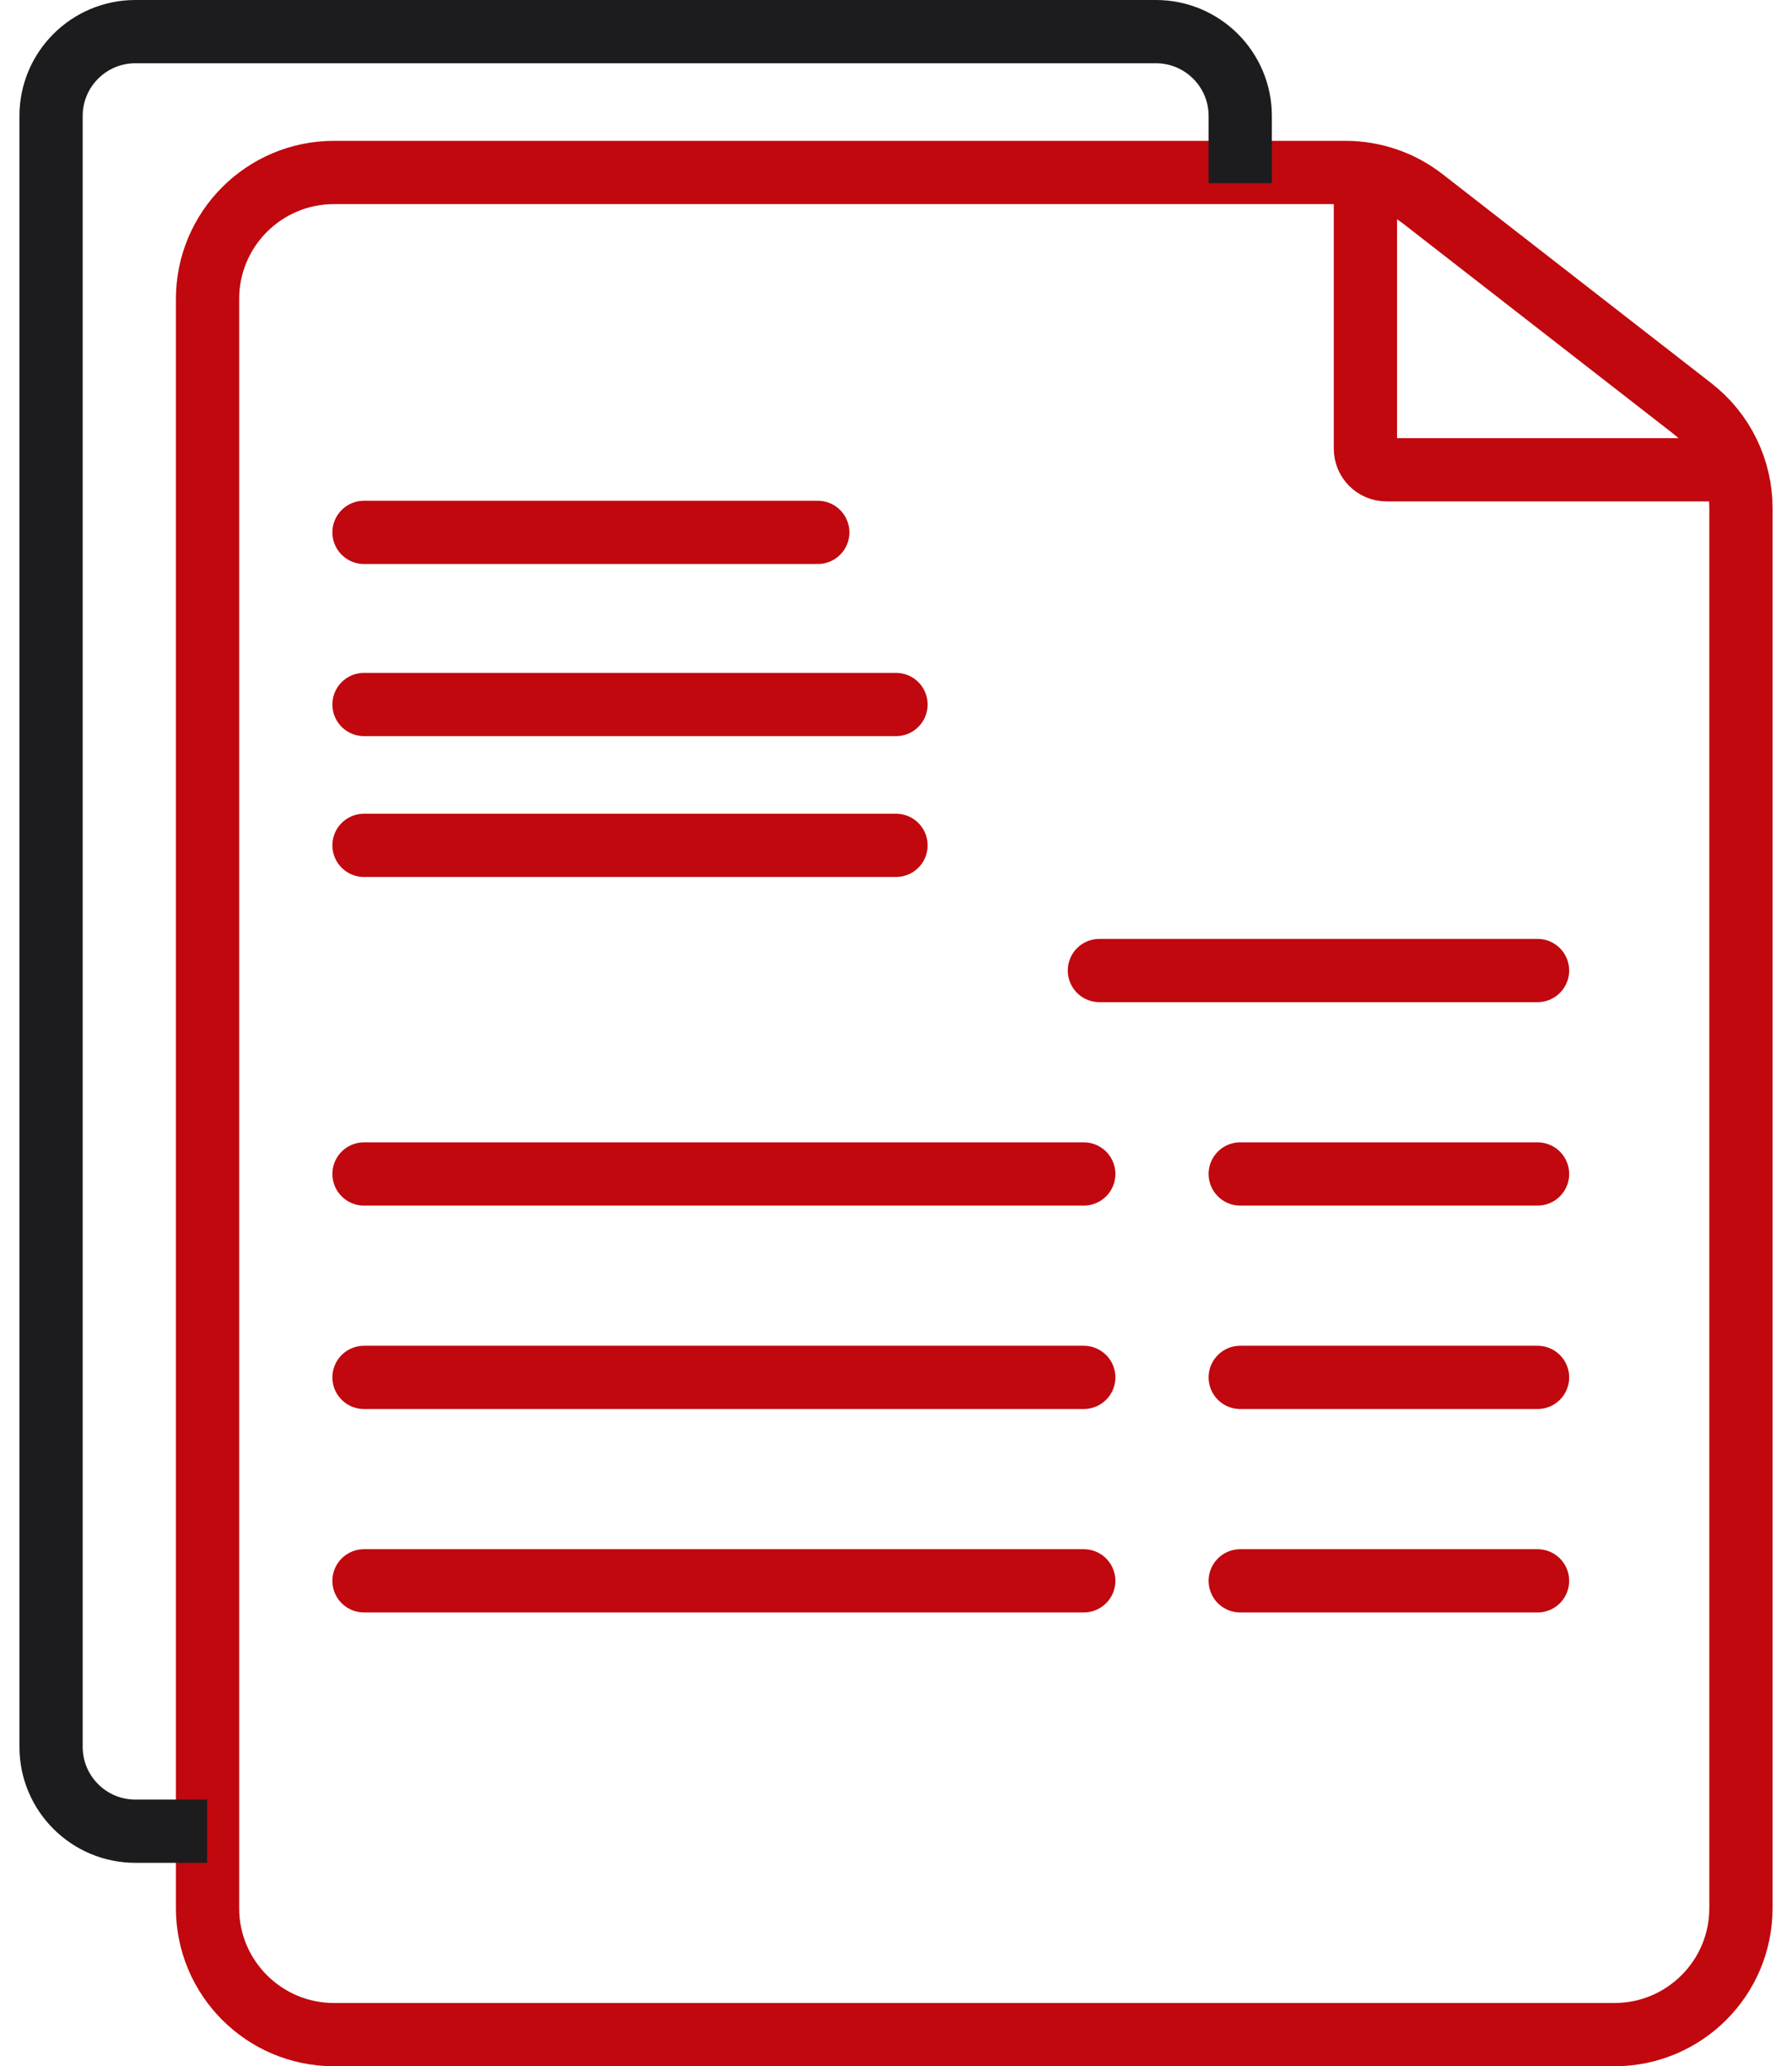 <svg width="85" height="98" viewBox="0 0 85 98" fill="none" xmlns="http://www.w3.org/2000/svg">
<path d="M15.844 96.5H76.578C79.892 96.5 82.578 93.814 82.578 90.5V24.102C82.578 22.251 81.723 20.503 80.262 19.366L67.504 9.444C66.451 8.624 65.154 8.18 63.82 8.18H15.844C12.53 8.18 9.844 10.866 9.844 14.18V90.5C9.844 93.814 12.53 96.5 15.844 96.5Z" stroke="#C0080E" stroke-width="3"/>
<path d="M64.766 8.99V21.281C64.766 21.834 65.213 22.281 65.766 22.281H81.767" stroke="#C0080E" stroke-width="3"/>
<path d="M9.823 86.852H6.422C4.213 86.852 2.422 85.061 2.422 82.852V5.5C2.422 3.291 4.213 1.5 6.422 1.5H54.828C57.037 1.5 58.828 3.291 58.828 5.5V8.688" stroke="#1C1C1E" stroke-width="3"/>
<path d="M17.266 55.68H51.406" stroke="#C0080E" stroke-width="3" stroke-linecap="round"/>
<path d="M17.266 25.25H38.789" stroke="#C0080E" stroke-width="3" stroke-linecap="round"/>
<path d="M58.828 55.68H72.93" stroke="#C0080E" stroke-width="3" stroke-linecap="round"/>
<path d="M17.266 65.328H51.406" stroke="#C0080E" stroke-width="3" stroke-linecap="round"/>
<path d="M17.266 33.414H42.5" stroke="#C0080E" stroke-width="3" stroke-linecap="round"/>
<path d="M17.266 40.094H42.5" stroke="#C0080E" stroke-width="3" stroke-linecap="round"/>
<path d="M58.828 65.328H72.93" stroke="#C0080E" stroke-width="3" stroke-linecap="round"/>
<path d="M17.266 74.977H51.406" stroke="#C0080E" stroke-width="3" stroke-linecap="round"/>
<path d="M58.828 74.977H72.93" stroke="#C0080E" stroke-width="3" stroke-linecap="round"/>
<path d="M52.148 46.031H72.93" stroke="#C0080E" stroke-width="3" stroke-linecap="round"/>
</svg>
